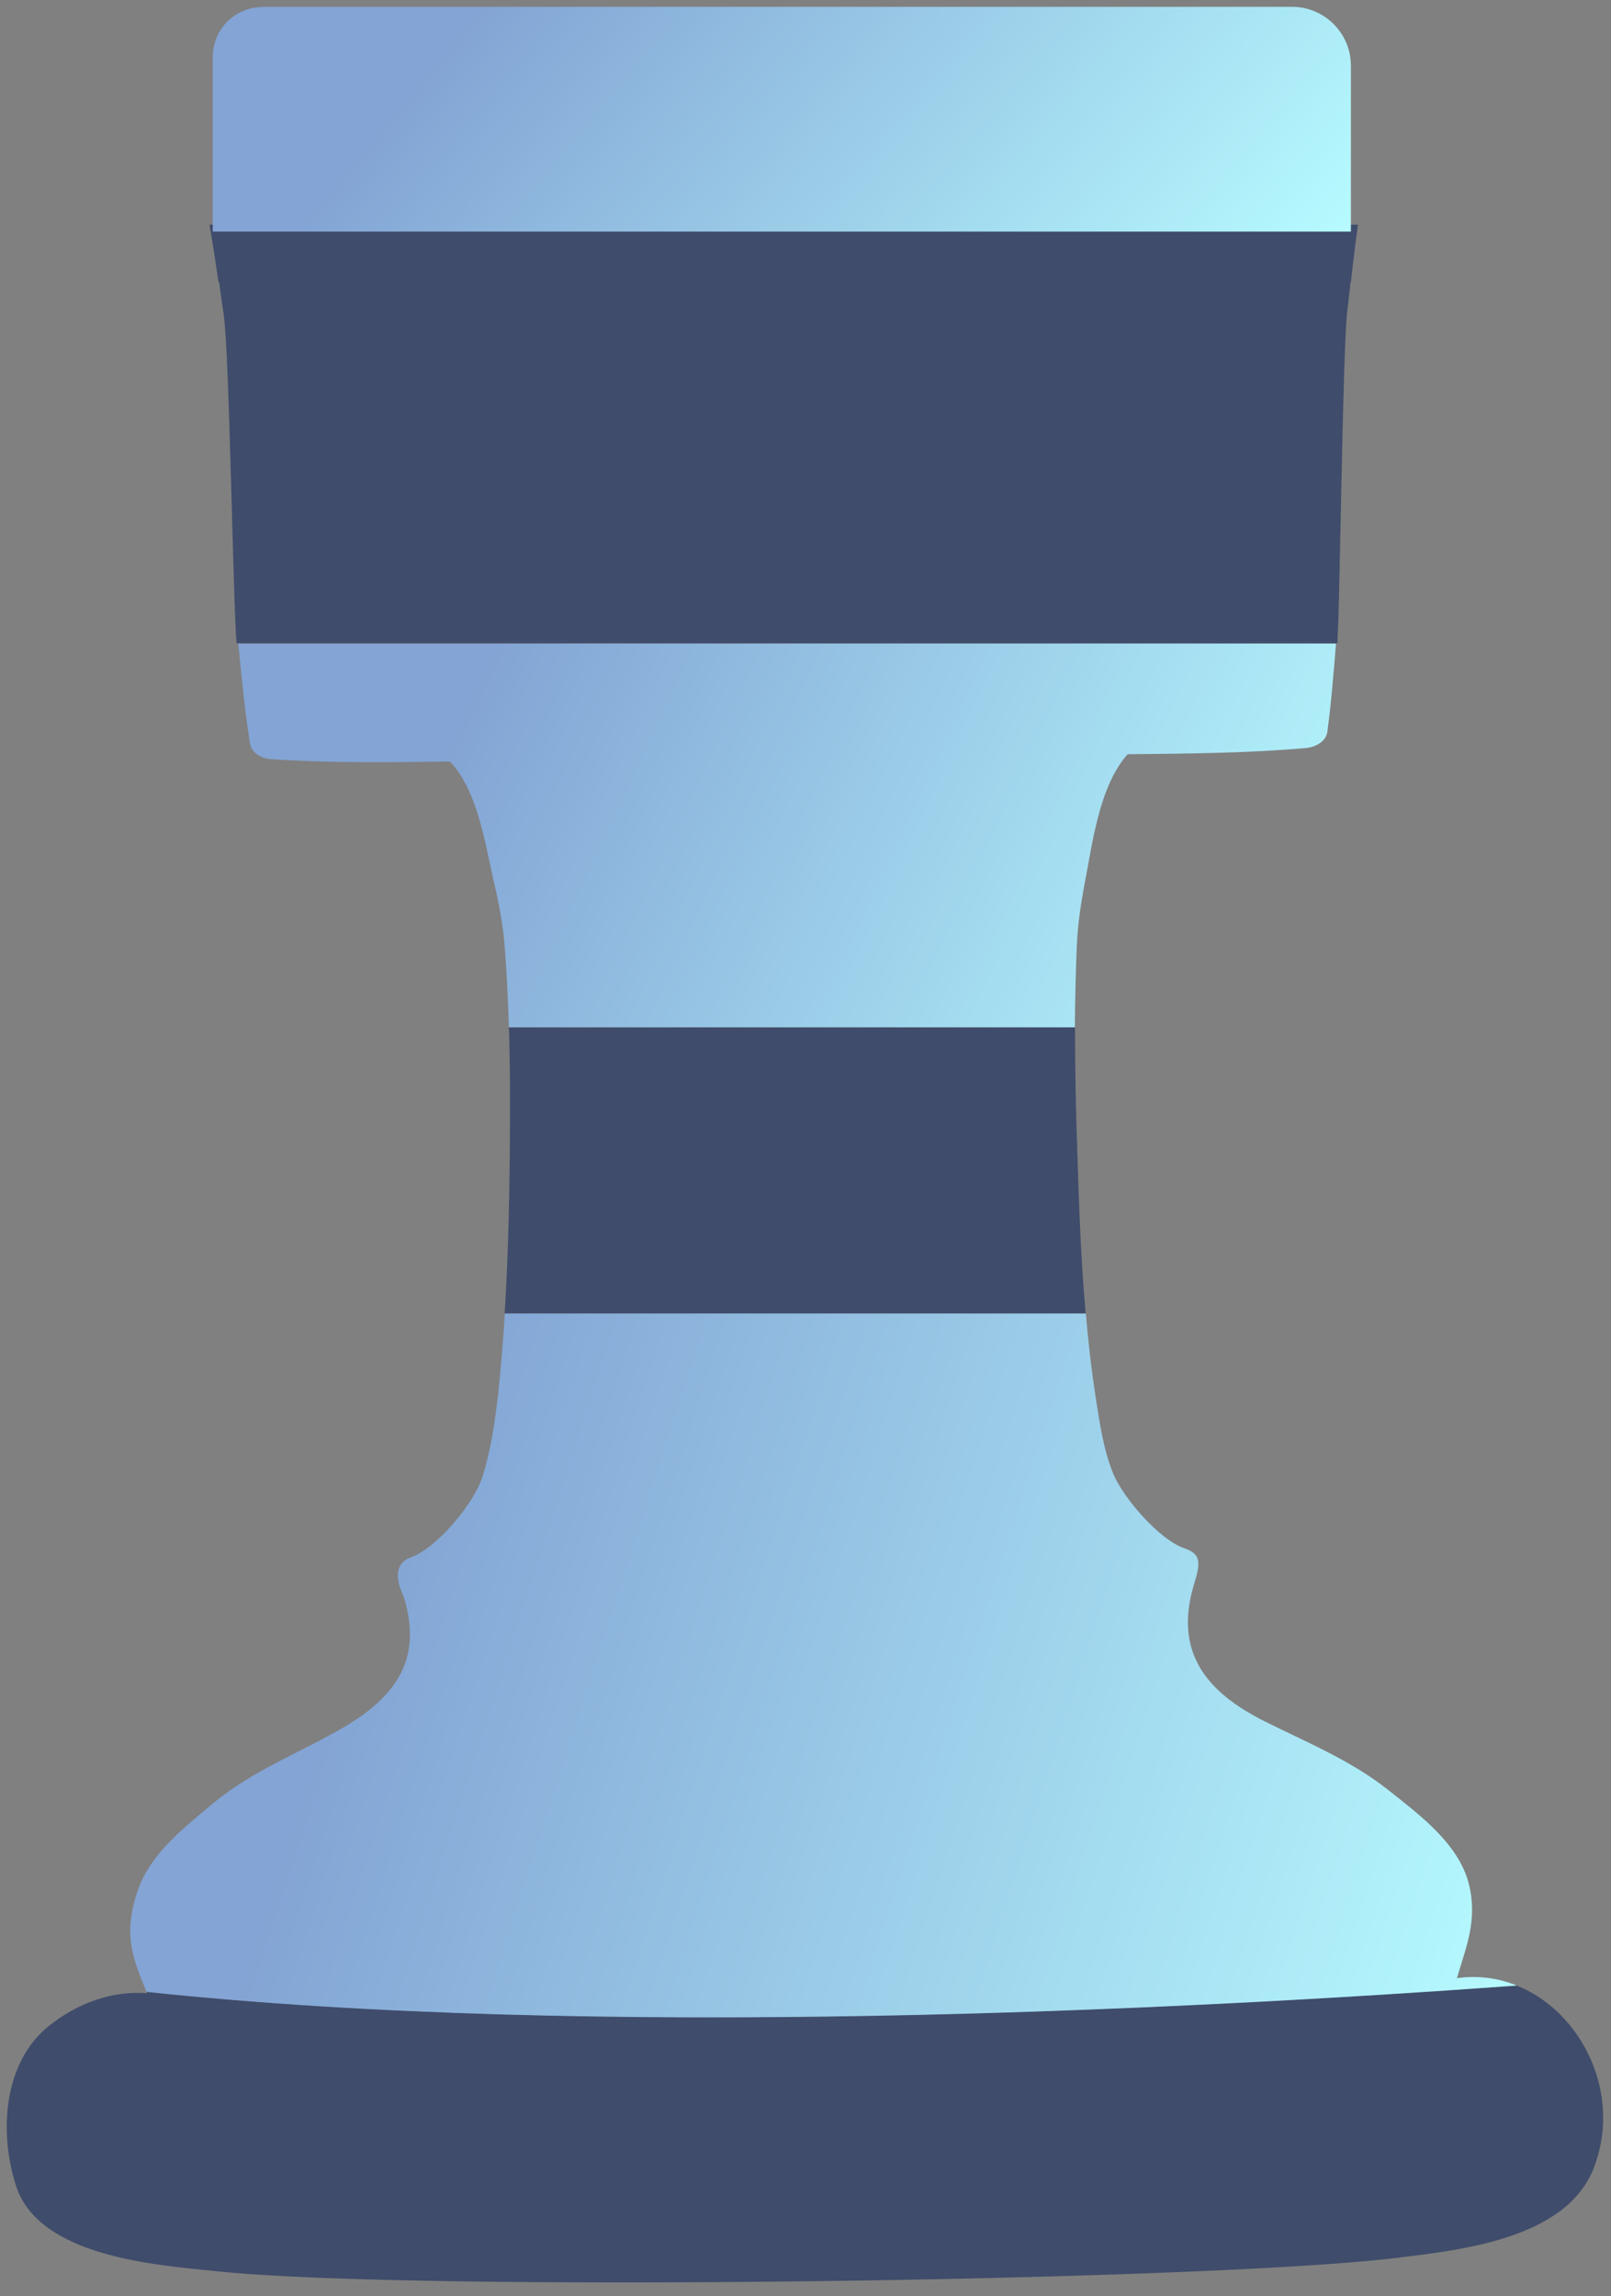<svg width="87" height="124" viewBox="0 0 87 124" fill="none" xmlns="http://www.w3.org/2000/svg">
<rect x="0" y="0" width="87" height="124" fill="#808080" stroke="none"/>
<path d="M86.069 117.085C84.553 120.94 78.835 121.515 75.328 121.945C64.704 123.214 22.358 123.781 11.708 122.657C8.465 122.319 2.117 121.899 0.866 118.044C-0.048 115.222 0.144 111.395 2.656 109.394C4.172 108.189 6.045 107.494 7.945 107.641C7.936 107.622 7.926 107.586 7.908 107.558C32.059 110.125 63.407 108.563 81.886 107.22C85.412 108.609 87.631 113.075 86.069 117.076V117.085Z" fill="#3F4C6B"/>
<path d="M12.859 34.75H72.149C72.021 36.348 71.893 37.938 71.683 39.509C71.619 40.048 71.025 40.349 70.55 40.395C67.335 40.678 64.12 40.696 60.895 40.733C59.361 42.45 58.996 45.546 58.575 47.72C58.356 48.88 58.192 49.995 58.146 51.191C58.091 52.625 58.055 54.05 58.046 55.484H27.483C27.437 54.059 27.373 52.644 27.264 51.219C27.172 49.967 26.944 48.78 26.651 47.529C26.186 45.501 25.793 42.715 24.304 41.126C21.08 41.171 17.874 41.217 14.649 40.998C14.165 40.979 13.571 40.678 13.498 40.139C13.215 38.349 13.042 36.54 12.868 34.732L12.859 34.75Z" fill="url(#paint0_linear_14_918)"/>
<path d="M81.886 107.23C63.417 108.572 32.059 110.134 7.908 107.568C7.589 106.764 7.251 105.987 7.104 105.129C6.931 104.078 7.104 103.046 7.452 102.05C8.155 100.068 9.973 98.671 11.525 97.374C13.699 95.565 16.293 94.624 18.696 93.2C21.628 91.437 22.779 89.354 21.792 86.194C21.418 85.435 21.217 84.449 22.203 84.093C23.619 83.581 25.583 81.197 26.049 79.772C26.505 78.329 26.725 76.813 26.898 75.306C27.053 73.844 27.172 72.392 27.264 70.93H58.639C58.767 72.456 58.941 73.963 59.169 75.461C59.388 76.84 59.589 78.311 60.128 79.608C60.685 80.923 62.613 83.161 63.974 83.618C64.969 83.947 64.787 84.558 64.44 85.7C63.453 89.18 65.061 91.354 68.34 92.98C70.614 94.113 72.953 95.072 74.953 96.652C76.625 97.986 78.799 99.566 79.338 101.795C79.803 103.749 79.155 105.183 78.68 106.828C79.822 106.672 80.909 106.819 81.895 107.22L81.886 107.23Z" fill="url(#paint1_linear_14_918)"/>
<path d="M27.528 62.682C27.547 60.289 27.565 57.878 27.483 55.484H58.055C58.055 57.768 58.1 60.061 58.183 62.335C58.274 65.194 58.374 68.071 58.63 70.93H27.254C27.428 68.181 27.492 65.431 27.528 62.691V62.682Z" fill="#3F4C6B"/>
<path d="M73.336 12.134C73.19 13.184 73.062 14.225 72.953 15.239H72.934C72.88 15.796 72.806 16.344 72.752 16.865C72.505 19.048 72.368 32.548 72.222 34.741H12.777C12.585 32.594 12.393 19.14 12.082 17.002C12 16.436 11.909 15.842 11.836 15.239H11.799C11.653 14.225 11.498 13.184 11.315 12.134H73.336Z" fill="#3F4C6B"/>
<path d="M14.183 0.369H69.774C71.528 0.369 72.953 1.794 72.953 3.547V12.508H11.489V3.072C11.489 1.584 12.694 0.378 14.183 0.378V0.369Z" fill="url(#paint2_linear_14_918)"/>
<defs>
<linearGradient id="paint0_linear_14_918" x1="22.577" y1="43.639" x2="67.629" y2="64.664" gradientUnits="userSpaceOnUse">
<stop stop-color="#83A4D4"/>
<stop offset="1" stop-color="#B6FBFF"/>
</linearGradient>
<linearGradient id="paint1_linear_14_918" x1="19.306" y1="87.247" x2="82.081" y2="107.44" gradientUnits="userSpaceOnUse">
<stop stop-color="#83A4D4"/>
<stop offset="1" stop-color="#B6FBFF"/>
</linearGradient>
<linearGradient id="paint2_linear_14_918" x1="21.563" y1="5.579" x2="55.336" y2="33.512" gradientUnits="userSpaceOnUse">
<stop stop-color="#83A4D4"/>
<stop offset="1" stop-color="#B6FBFF"/>
</linearGradient>
</defs>
</svg>

